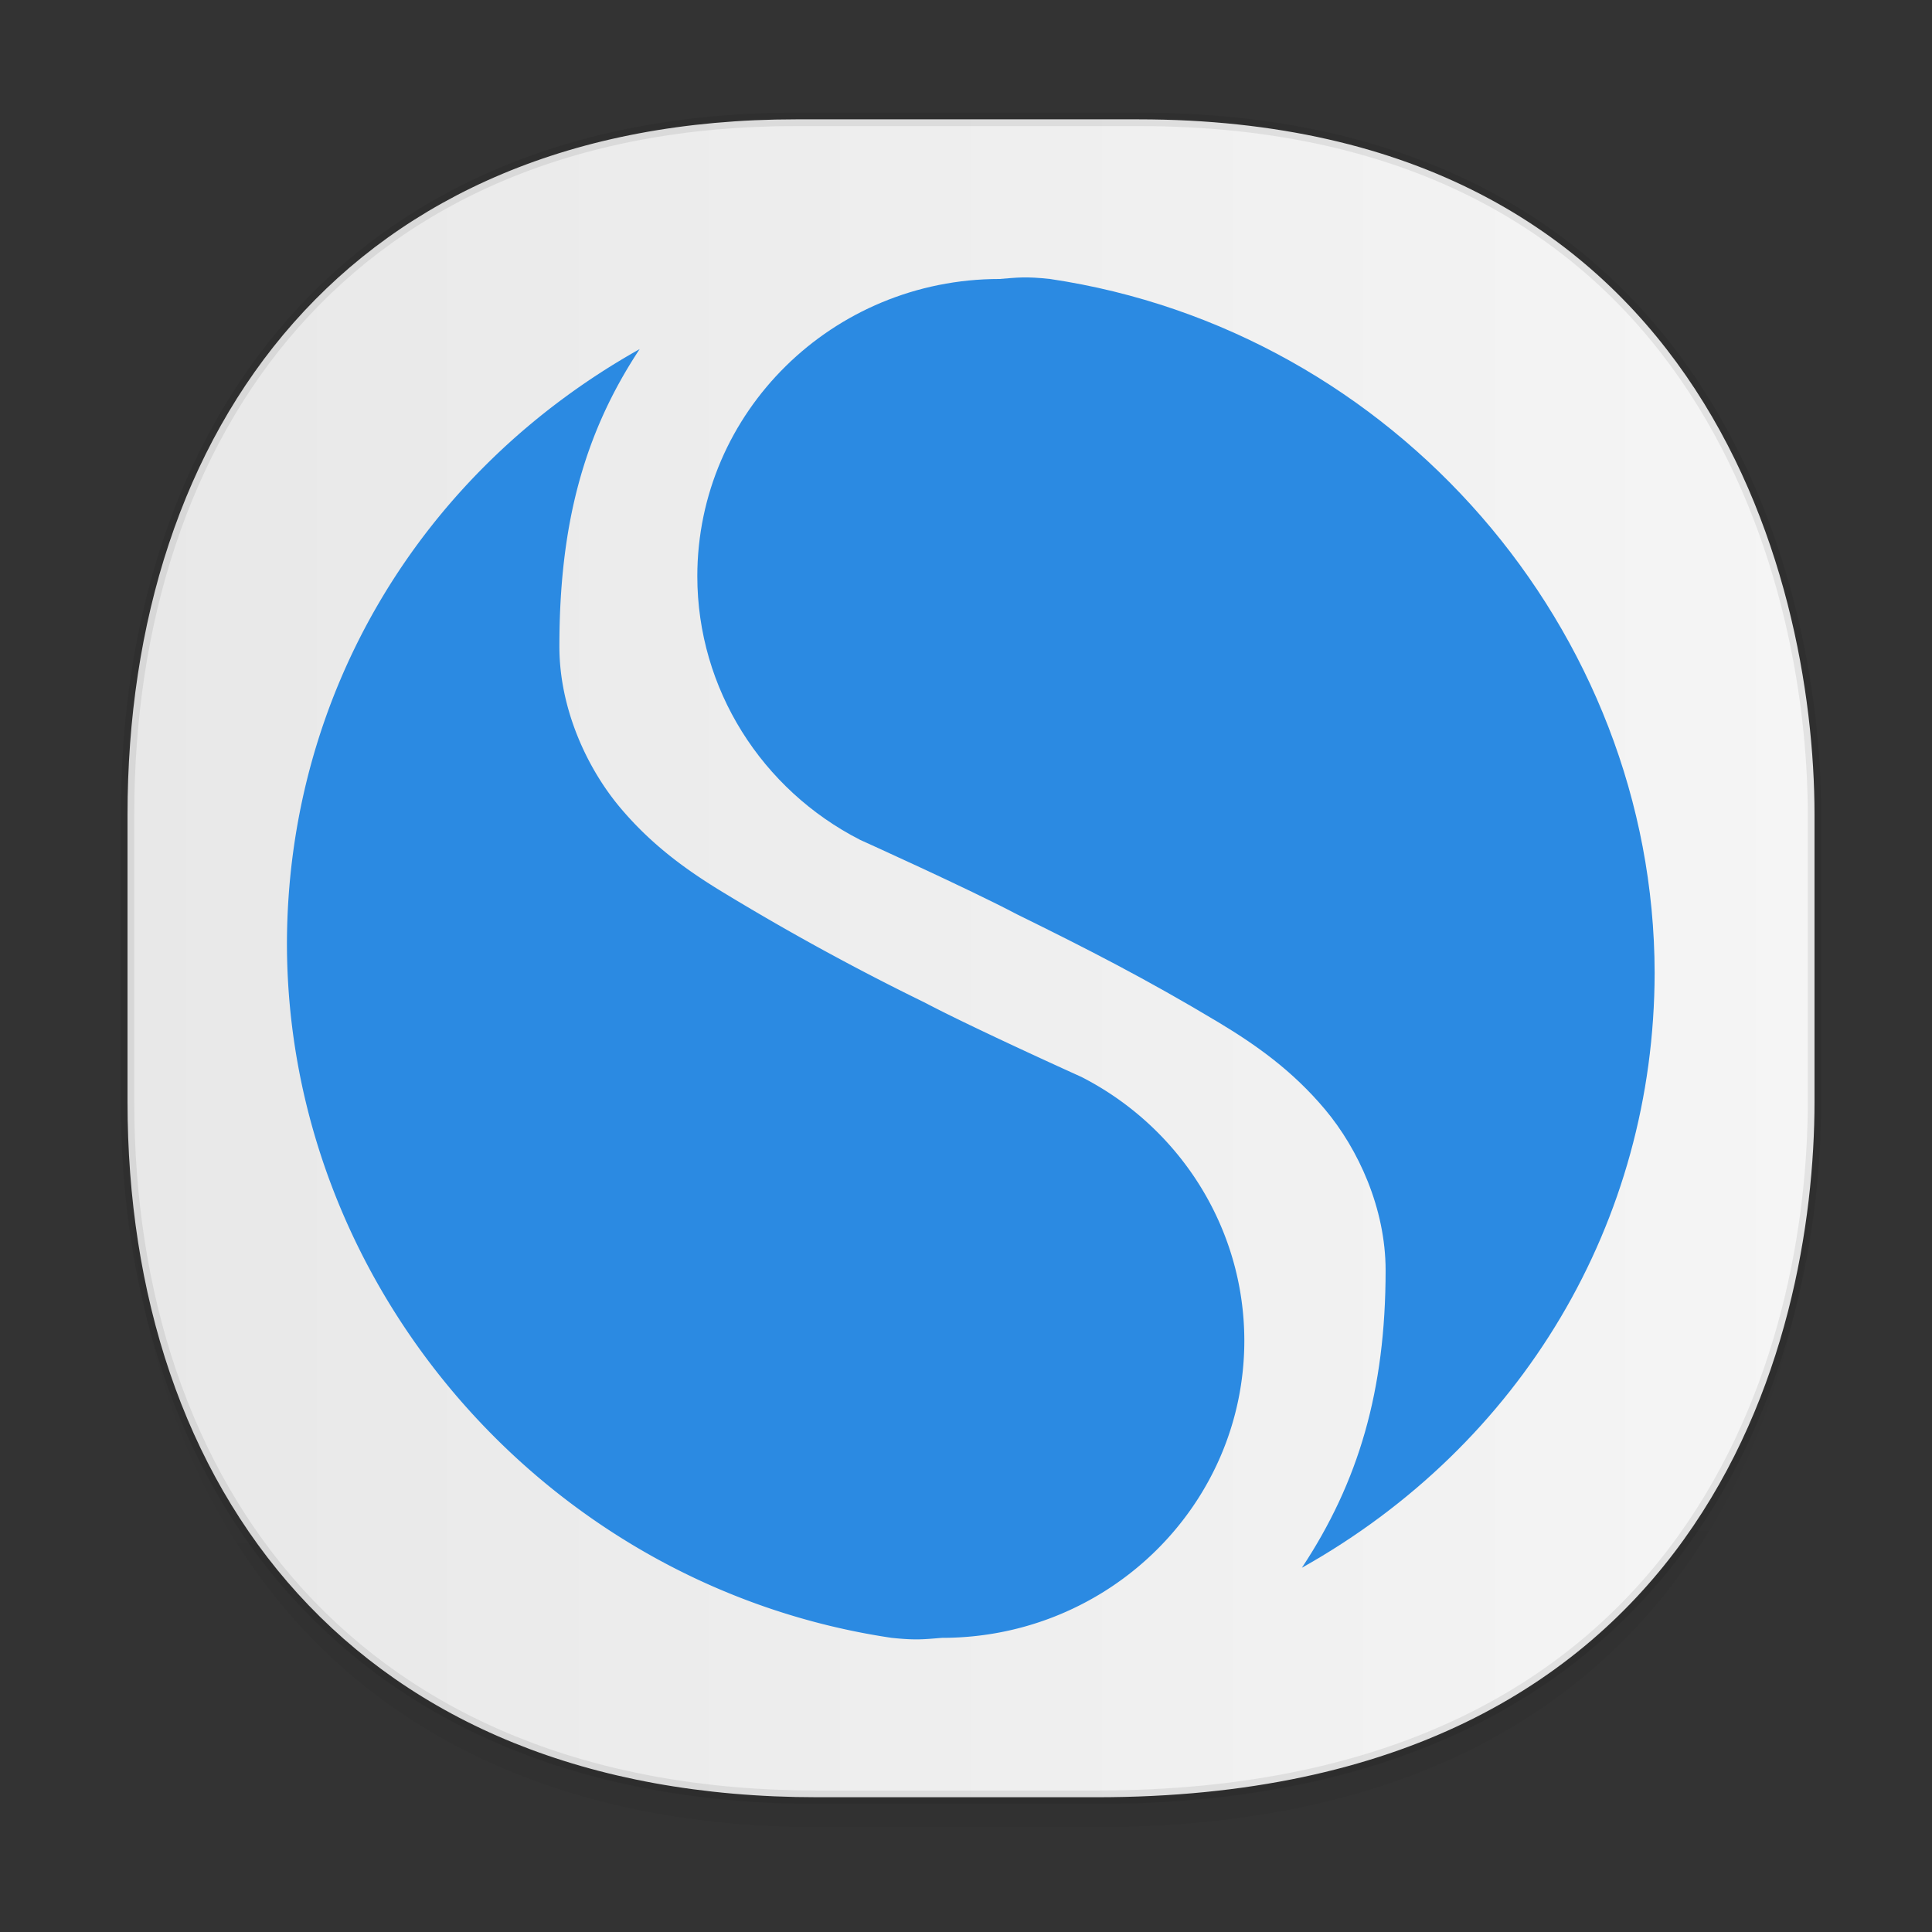 <svg xmlns="http://www.w3.org/2000/svg" xmlns:xlink="http://www.w3.org/1999/xlink" width="48" height="48" version="1.1" id="svg38"><rect width="100%" height="100%" fill="#333333" stroke="none"/><defs id="defs22"><linearGradient id="linearGradient4488"><stop id="stop4490" offset="0" stop-color="#000" stop-opacity=".047"/><stop id="stop4492" offset="1" stop-color="#000" stop-opacity="0"/></linearGradient><style id="style4511"/><style id="style4511-26"/><style id="style4511-9"/><style id="style4552"/><style id="style4511-2"/><linearGradient xlink:href="#linearGradient4488" id="linearGradient4471" gradientUnits="userSpaceOnUse" gradientTransform="translate(-62.47 2.216) scale(.304)" x1="288.112" y1="141.785" x2="287.575" y2="79.008"/><circle id="SVGID_1_" r="15.999" cy="-31.965" cx="73.957"/><linearGradient id="linearGradient4245"><stop offset="0" id="stop4241" stop-color="#e8e8e8" stop-opacity="1"/><stop offset="1" id="stop4243" stop-color="#f5f5f5" stop-opacity="1"/></linearGradient><linearGradient xlink:href="#linearGradient4245" id="linearGradient1318" x1="3.001" y1="23.808" x2="45.248" y2="23.808" gradientUnits="userSpaceOnUse"/></defs><style id="style4485" type="text/css"/><g id="g9" transform="translate(-49.354 -2.761)"><g id="g11"><g id="g13"><g id="g15"><g id="g17" opacity=".15"><g id="g19"><clipPath id="SVGID_2_"><use id="use25" x="0" y="0" width="1" height="1" xlink:href="#SVGID_1_" overflow="visible"/></clipPath></g></g></g></g></g></g><g id="g1325"><path id="path4467" d="M3.168 26.443v1.668c0 9.575 5.583 17.282 17.146 17.282h6.93c15.132 0 17.836-11.322 17.836-17.282v-1.668c0 5.96-2.704 17.282-17.836 17.282h-6.93c-11.563 0-17.146-7.708-17.146-17.282z" opacity="1" fill="url(#linearGradient4471)" fill-opacity="1" stroke="none" stroke-width="1.1" stroke-linecap="square" stroke-linejoin="bevel" stroke-miterlimit="4" stroke-dasharray="none" stroke-dashoffset="0" stroke-opacity=".078"/><path id="path4469" d="M19.781 2.965h8.495c13.908 0 16.805 11.246 16.805 17.282v7.123c0 5.96-2.705 17.282-17.837 17.282h-6.93c-11.563 0-17.146-7.708-17.146-17.282v-7.123c0-9.575 5.47-17.282 16.613-17.282z" opacity="1" fill="url(#linearGradient1318)" fill-opacity="1" stroke="#000" stroke-width=".334" stroke-linecap="square" stroke-linejoin="bevel" stroke-miterlimit="4" stroke-dasharray="none" stroke-dashoffset="0" stroke-opacity=".078"/><g id="g18" transform="matrix(1.699 0 0 1.781 -3.065 -5.575)" fill="#2b8ae2"><path id="path14" d="M11.158 8C7.943 9.72 6.005 12.825 6 16.298c.007 4.783 3.803 8.966 8.842 9.68.362.036.471.02.737 0 2.442 0 4.421-1.857 4.421-4.148-.002-1.573-.946-2.977-2.383-3.677 0 0-1.587-.683-2.29-1.037a37.031 37.031 0 0 1-2.903-1.511c-.533-.306-1.072-.663-1.556-1.214-.484-.552-.884-1.378-.884-2.242 0-1.677.346-2.955 1.174-4.149z"/><path id="path16" d="M20.842 25c3.215-1.72 5.153-4.825 5.158-8.298-.007-4.783-3.802-8.966-8.842-9.68-.361-.037-.47-.02-.737 0-2.442 0-4.42 1.857-4.42 4.148.001 1.573.945 2.977 2.382 3.677 0 0 1.588.683 2.29 1.037 1.017.477 1.887.9 2.953 1.51.534.307 1.072.664 1.556 1.215s.884 1.378.884 2.242c0 1.677-.396 2.955-1.224 4.149z"/></g></g></svg>
